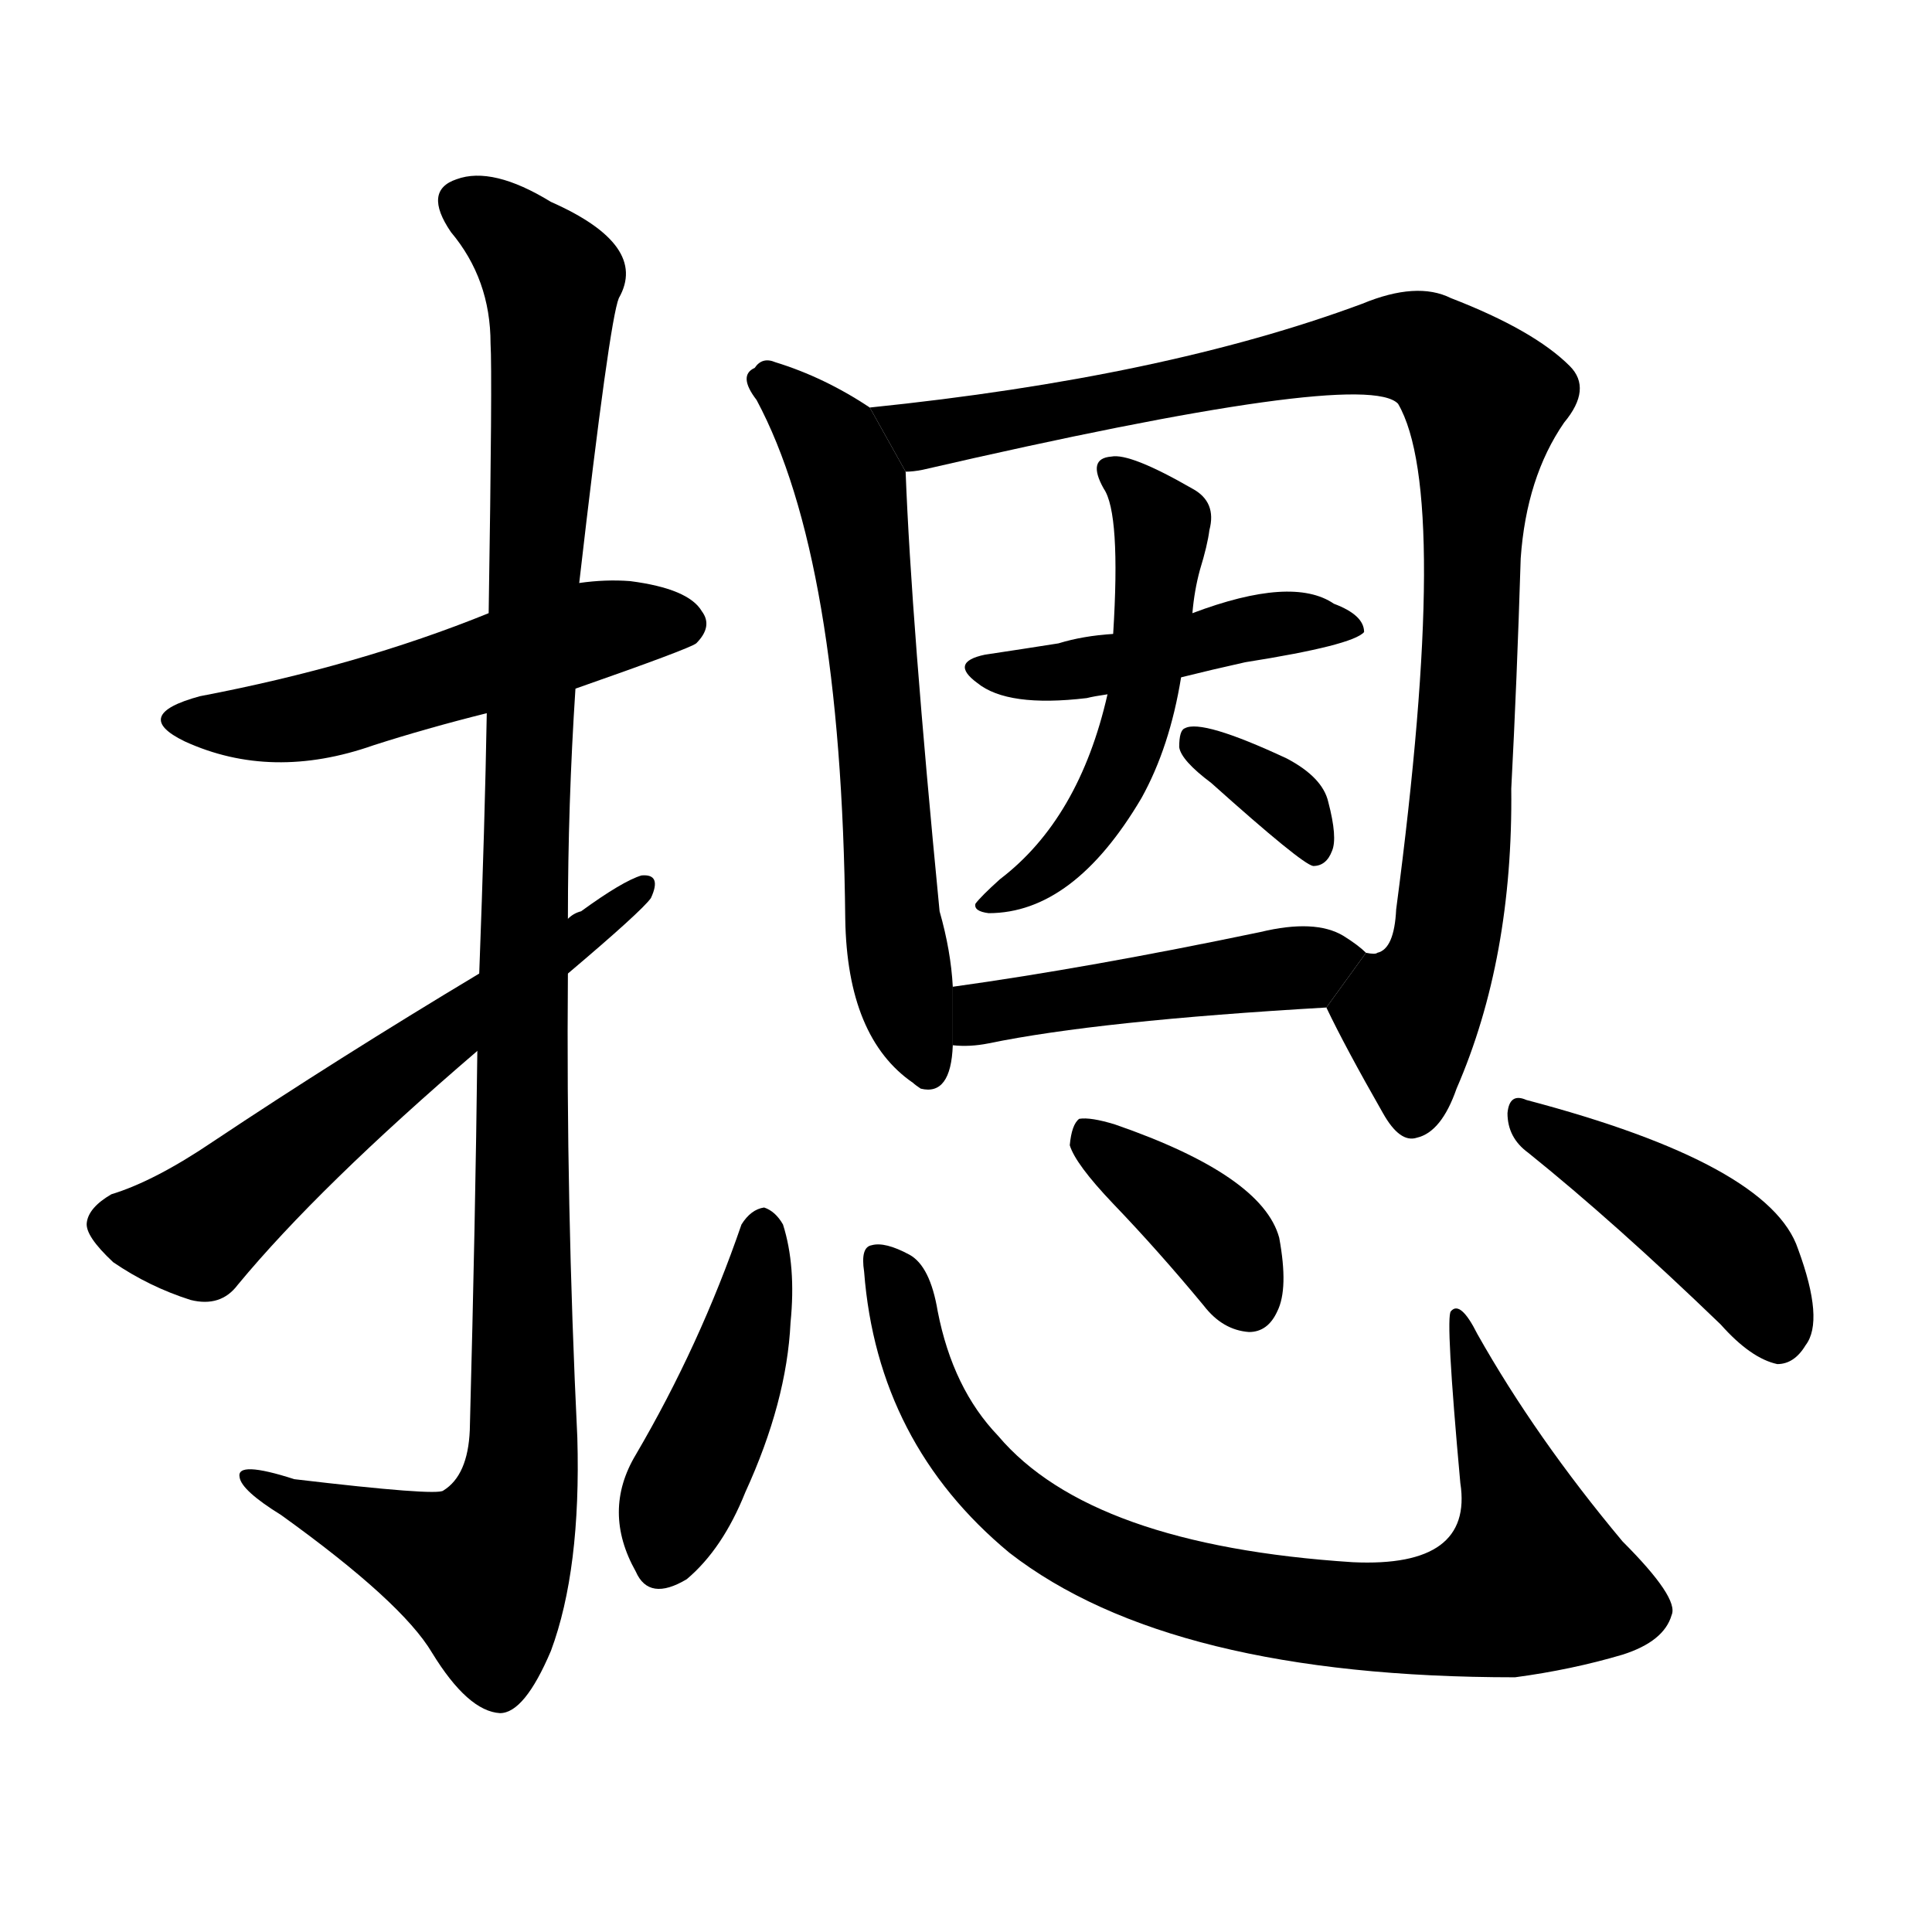 <svg version="1.1" viewBox="0 0 1024 1024" xmlns="http://www.w3.org/2000/svg">
  <g stroke="black" stroke-dasharray="1,1" stroke-width="1" transform="scale(4, 4)">
  </g>
  <g transform="scale(1, -1) translate(0, -900)">
    <style type="text/css">
      
        @keyframes keyframes0 {
          from {
            stroke: blue;
            stroke-dashoffset: 526;
            stroke-width: 128;
          }
          63% {
            animation-timing-function: step-end;
            stroke: blue;
            stroke-dashoffset: 0;
            stroke-width: 128;
          }
          to {
            stroke: black;
            stroke-width: 1024;
          }
        }
        #make-me-a-hanzi-animation-0 {
          animation: keyframes0 0.678s both;
          animation-delay: 0s;
          animation-timing-function: linear;
        }
      
        @keyframes keyframes1 {
          from {
            stroke: blue;
            stroke-dashoffset: 1139;
            stroke-width: 128;
          }
          79% {
            animation-timing-function: step-end;
            stroke: blue;
            stroke-dashoffset: 0;
            stroke-width: 128;
          }
          to {
            stroke: black;
            stroke-width: 1024;
          }
        }
        #make-me-a-hanzi-animation-1 {
          animation: keyframes1 1.177s both;
          animation-delay: 0.678s;
          animation-timing-function: linear;
        }
      
        @keyframes keyframes2 {
          from {
            stroke: blue;
            stroke-dashoffset: 598;
            stroke-width: 128;
          }
          66% {
            animation-timing-function: step-end;
            stroke: blue;
            stroke-dashoffset: 0;
            stroke-width: 128;
          }
          to {
            stroke: black;
            stroke-width: 1024;
          }
        }
        #make-me-a-hanzi-animation-2 {
          animation: keyframes2 0.737s both;
          animation-delay: 1.855s;
          animation-timing-function: linear;
        }
      
        @keyframes keyframes3 {
          from {
            stroke: blue;
            stroke-dashoffset: 643;
            stroke-width: 128;
          }
          68% {
            animation-timing-function: step-end;
            stroke: blue;
            stroke-dashoffset: 0;
            stroke-width: 128;
          }
          to {
            stroke: black;
            stroke-width: 1024;
          }
        }
        #make-me-a-hanzi-animation-3 {
          animation: keyframes3 0.773s both;
          animation-delay: 2.592s;
          animation-timing-function: linear;
        }
      
        @keyframes keyframes4 {
          from {
            stroke: blue;
            stroke-dashoffset: 973;
            stroke-width: 128;
          }
          76% {
            animation-timing-function: step-end;
            stroke: blue;
            stroke-dashoffset: 0;
            stroke-width: 128;
          }
          to {
            stroke: black;
            stroke-width: 1024;
          }
        }
        #make-me-a-hanzi-animation-4 {
          animation: keyframes4 1.042s both;
          animation-delay: 3.365s;
          animation-timing-function: linear;
        }
      
        @keyframes keyframes5 {
          from {
            stroke: blue;
            stroke-dashoffset: 450;
            stroke-width: 128;
          }
          59% {
            animation-timing-function: step-end;
            stroke: blue;
            stroke-dashoffset: 0;
            stroke-width: 128;
          }
          to {
            stroke: black;
            stroke-width: 1024;
          }
        }
        #make-me-a-hanzi-animation-5 {
          animation: keyframes5 0.616s both;
          animation-delay: 4.407s;
          animation-timing-function: linear;
        }
      
        @keyframes keyframes6 {
          from {
            stroke: blue;
            stroke-dashoffset: 530;
            stroke-width: 128;
          }
          63% {
            animation-timing-function: step-end;
            stroke: blue;
            stroke-dashoffset: 0;
            stroke-width: 128;
          }
          to {
            stroke: black;
            stroke-width: 1024;
          }
        }
        #make-me-a-hanzi-animation-6 {
          animation: keyframes6 0.681s both;
          animation-delay: 5.023s;
          animation-timing-function: linear;
        }
      
        @keyframes keyframes7 {
          from {
            stroke: blue;
            stroke-dashoffset: 346;
            stroke-width: 128;
          }
          53% {
            animation-timing-function: step-end;
            stroke: blue;
            stroke-dashoffset: 0;
            stroke-width: 128;
          }
          to {
            stroke: black;
            stroke-width: 1024;
          }
        }
        #make-me-a-hanzi-animation-7 {
          animation: keyframes7 0.532s both;
          animation-delay: 5.704s;
          animation-timing-function: linear;
        }
      
        @keyframes keyframes8 {
          from {
            stroke: blue;
            stroke-dashoffset: 466;
            stroke-width: 128;
          }
          60% {
            animation-timing-function: step-end;
            stroke: blue;
            stroke-dashoffset: 0;
            stroke-width: 128;
          }
          to {
            stroke: black;
            stroke-width: 1024;
          }
        }
        #make-me-a-hanzi-animation-8 {
          animation: keyframes8 0.629s both;
          animation-delay: 6.236s;
          animation-timing-function: linear;
        }
      
        @keyframes keyframes9 {
          from {
            stroke: blue;
            stroke-dashoffset: 441;
            stroke-width: 128;
          }
          59% {
            animation-timing-function: step-end;
            stroke: blue;
            stroke-dashoffset: 0;
            stroke-width: 128;
          }
          to {
            stroke: black;
            stroke-width: 1024;
          }
        }
        #make-me-a-hanzi-animation-9 {
          animation: keyframes9 0.609s both;
          animation-delay: 6.865s;
          animation-timing-function: linear;
        }
      
        @keyframes keyframes10 {
          from {
            stroke: blue;
            stroke-dashoffset: 843;
            stroke-width: 128;
          }
          73% {
            animation-timing-function: step-end;
            stroke: blue;
            stroke-dashoffset: 0;
            stroke-width: 128;
          }
          to {
            stroke: black;
            stroke-width: 1024;
          }
        }
        #make-me-a-hanzi-animation-10 {
          animation: keyframes10 0.936s both;
          animation-delay: 7.474s;
          animation-timing-function: linear;
        }
      
        @keyframes keyframes11 {
          from {
            stroke: blue;
            stroke-dashoffset: 382;
            stroke-width: 128;
          }
          55% {
            animation-timing-function: step-end;
            stroke: blue;
            stroke-dashoffset: 0;
            stroke-width: 128;
          }
          to {
            stroke: black;
            stroke-width: 1024;
          }
        }
        #make-me-a-hanzi-animation-11 {
          animation: keyframes11 0.561s both;
          animation-delay: 8.41s;
          animation-timing-function: linear;
        }
      
        @keyframes keyframes12 {
          from {
            stroke: blue;
            stroke-dashoffset: 436;
            stroke-width: 128;
          }
          59% {
            animation-timing-function: step-end;
            stroke: blue;
            stroke-dashoffset: 0;
            stroke-width: 128;
          }
          to {
            stroke: black;
            stroke-width: 1024;
          }
        }
        #make-me-a-hanzi-animation-12 {
          animation: keyframes12 0.605s both;
          animation-delay: 8.971s;
          animation-timing-function: linear;
        }
      
    </style>
    
      <path d="M 305 535 Q 365 556 369 559 Q 378 568 372 576 Q 365 588 334 592 Q 321 593 307 591 L 259 575 Q 190 547 106 531 Q 69 521 98 507 Q 144 486 198 505 Q 226 514 258 522 L 305 535 Z" fill="black"></path>
    
      <path d="M 253 343 Q 252 255 249 142 Q 248 118 235 110 Q 232 107 156 116 Q 125 126 127 117 Q 128 110 149 97 Q 213 51 229 24 Q 248 -7 265 -8 Q 278 -8 292 25 Q 308 68 306 138 Q 300 262 301 384 L 301 413 Q 301 474 305 535 L 307 591 Q 323 730 328 742 Q 344 770 292 793 Q 261 812 242 805 Q 224 799 239 777 Q 260 752 260 718 Q 261 702 259 575 L 258 522 Q 257 464 254 384 L 253 343 Z" fill="black"></path>
    
      <path d="M 254 384 Q 179 339 113 295 Q 82 274 59 267 Q 47 260 46 252 Q 45 245 60 231 Q 79 218 101 211 Q 117 207 126 219 Q 169 271 253 343 L 301 384 Q 340 417 345 424 Q 351 437 340 436 Q 330 433 308 417 Q 304 416 301 413 L 254 384 Z" fill="black"></path>
    
      <path d="M 461 684 Q 437 700 411 708 Q 404 711 400 705 Q 391 701 401 688 Q 446 604 448 413 Q 449 350 484 326 Q 485 325 488 323 Q 504 319 505 346 L 505 377 Q 504 396 498 417 Q 483 571 480 650 L 461 684 Z" fill="black"></path>
    
      <path d="M 703 366 Q 713 345 733 310 Q 742 294 751 297 Q 764 300 772 323 Q 802 392 801 482 Q 804 539 806 604 Q 809 647 829 676 Q 844 694 832 706 Q 813 725 769 742 Q 751 751 722 739 Q 617 700 461 684 L 480 650 Q 484 650 489 651 Q 723 705 741 686 Q 769 638 740 418 Q 739 397 730 395 Q 729 394 724 395 L 703 366 Z" fill="black"></path>
    
      <path d="M 626 541 Q 642 545 660 549 Q 717 558 723 565 Q 723 574 707 580 Q 685 595 632 575 L 590 564 Q 574 563 561 559 Q 542 556 522 553 Q 503 549 518 538 Q 534 525 576 530 Q 580 531 587 532 L 626 541 Z" fill="black"></path>
    
      <path d="M 587 532 Q 572 466 530 434 Q 520 425 517 421 Q 516 417 524 416 Q 569 416 605 477 Q 620 504 626 541 L 632 575 Q 633 587 636 598 Q 640 611 641 619 Q 645 634 632 641 Q 599 660 589 658 Q 576 657 585 641 Q 594 628 590 564 L 587 532 Z" fill="black"></path>
    
      <path d="M 642 485 Q 690 442 696 441 Q 703 441 706 449 Q 709 456 704 475 Q 701 488 682 498 Q 637 519 628 514 Q 625 513 625 504 Q 626 497 642 485 Z" fill="black"></path>
    
      <path d="M 505 346 Q 514 345 524 347 Q 582 359 703 366 L 724 395 Q 720 399 712 404 Q 697 413 668 406 Q 577 387 505 377 L 505 346 Z" fill="black"></path>
    
      <path d="M 393 251 Q 371 187 337 129 Q 319 99 337 67 Q 344 51 364 63 Q 383 79 395 109 Q 417 157 419 199 Q 422 229 415 251 Q 411 258 405 260 Q 398 259 393 251 Z" fill="black"></path>
    
      <path d="M 458 226 Q 465 135 535 77 Q 620 11 803 11 Q 833 15 860 23 Q 882 30 886 44 Q 890 53 860 83 Q 814 138 783 193 Q 774 211 769 205 Q 766 202 774 114 Q 781 69 717 72 Q 578 81 529 139 Q 505 164 497 205 Q 493 229 482 235 Q 469 242 462 240 Q 456 239 458 226 Z" fill="black"></path>
    
      <path d="M 590 262 Q 614 237 638 208 Q 648 195 662 194 Q 672 194 677 205 Q 683 217 678 244 Q 669 277 591 304 Q 578 308 572 307 Q 568 304 567 293 Q 570 283 590 262 Z" fill="black"></path>
    
      <path d="M 810 289 Q 856 252 912 198 Q 928 180 942 177 Q 951 177 957 187 Q 967 200 953 238 Q 938 283 809 317 Q 800 321 799 310 Q 799 297 810 289 Z" fill="black"></path>
    
    
      <clipPath id="make-me-a-hanzi-clip-0">
        <path d="M 305 535 Q 365 556 369 559 Q 378 568 372 576 Q 365 588 334 592 Q 321 593 307 591 L 259 575 Q 190 547 106 531 Q 69 521 98 507 Q 144 486 198 505 Q 226 514 258 522 L 305 535 Z"></path>
      </clipPath>
      <path clip-path="url(#make-me-a-hanzi-clip-0)" d="M 99 520 L 158 519 L 316 567 L 362 569" fill="none" id="make-me-a-hanzi-animation-0" stroke-dasharray="398 796" stroke-linecap="round"></path>
    
      <clipPath id="make-me-a-hanzi-clip-1">
        <path d="M 253 343 Q 252 255 249 142 Q 248 118 235 110 Q 232 107 156 116 Q 125 126 127 117 Q 128 110 149 97 Q 213 51 229 24 Q 248 -7 265 -8 Q 278 -8 292 25 Q 308 68 306 138 Q 300 262 301 384 L 301 413 Q 301 474 305 535 L 307 591 Q 323 730 328 742 Q 344 770 292 793 Q 261 812 242 805 Q 224 799 239 777 Q 260 752 260 718 Q 261 702 259 575 L 258 522 Q 257 464 254 384 L 253 343 Z"></path>
      </clipPath>
      <path clip-path="url(#make-me-a-hanzi-clip-1)" d="M 247 790 L 273 775 L 292 751 L 278 458 L 274 110 L 255 67 L 185 92 L 146 109 L 144 115 L 133 115" fill="none" id="make-me-a-hanzi-animation-1" stroke-dasharray="1011 2022" stroke-linecap="round"></path>
    
      <clipPath id="make-me-a-hanzi-clip-2">
        <path d="M 254 384 Q 179 339 113 295 Q 82 274 59 267 Q 47 260 46 252 Q 45 245 60 231 Q 79 218 101 211 Q 117 207 126 219 Q 169 271 253 343 L 301 384 Q 340 417 345 424 Q 351 437 340 436 Q 330 433 308 417 Q 304 416 301 413 L 254 384 Z"></path>
      </clipPath>
      <path clip-path="url(#make-me-a-hanzi-clip-2)" d="M 58 251 L 104 248 L 339 428" fill="none" id="make-me-a-hanzi-animation-2" stroke-dasharray="470 940" stroke-linecap="round"></path>
    
      <clipPath id="make-me-a-hanzi-clip-3">
        <path d="M 461 684 Q 437 700 411 708 Q 404 711 400 705 Q 391 701 401 688 Q 446 604 448 413 Q 449 350 484 326 Q 485 325 488 323 Q 504 319 505 346 L 505 377 Q 504 396 498 417 Q 483 571 480 650 L 461 684 Z"></path>
      </clipPath>
      <path clip-path="url(#make-me-a-hanzi-clip-3)" d="M 405 697 L 441 665 L 451 642 L 474 404 L 492 332" fill="none" id="make-me-a-hanzi-animation-3" stroke-dasharray="515 1030" stroke-linecap="round"></path>
    
      <clipPath id="make-me-a-hanzi-clip-4">
        <path d="M 703 366 Q 713 345 733 310 Q 742 294 751 297 Q 764 300 772 323 Q 802 392 801 482 Q 804 539 806 604 Q 809 647 829 676 Q 844 694 832 706 Q 813 725 769 742 Q 751 751 722 739 Q 617 700 461 684 L 480 650 Q 484 650 489 651 Q 723 705 741 686 Q 769 638 740 418 Q 739 397 730 395 Q 729 394 724 395 L 703 366 Z"></path>
      </clipPath>
      <path clip-path="url(#make-me-a-hanzi-clip-4)" d="M 470 682 L 500 668 L 739 717 L 765 709 L 786 688 L 772 444 L 764 389 L 747 362 L 749 311" fill="none" id="make-me-a-hanzi-animation-4" stroke-dasharray="845 1690" stroke-linecap="round"></path>
    
      <clipPath id="make-me-a-hanzi-clip-5">
        <path d="M 626 541 Q 642 545 660 549 Q 717 558 723 565 Q 723 574 707 580 Q 685 595 632 575 L 590 564 Q 574 563 561 559 Q 542 556 522 553 Q 503 549 518 538 Q 534 525 576 530 Q 580 531 587 532 L 626 541 Z"></path>
      </clipPath>
      <path clip-path="url(#make-me-a-hanzi-clip-5)" d="M 527 544 L 565 543 L 678 570 L 718 568" fill="none" id="make-me-a-hanzi-animation-5" stroke-dasharray="322 644" stroke-linecap="round"></path>
    
      <clipPath id="make-me-a-hanzi-clip-6">
        <path d="M 587 532 Q 572 466 530 434 Q 520 425 517 421 Q 516 417 524 416 Q 569 416 605 477 Q 620 504 626 541 L 632 575 Q 633 587 636 598 Q 640 611 641 619 Q 645 634 632 641 Q 599 660 589 658 Q 576 657 585 641 Q 594 628 590 564 L 587 532 Z"></path>
      </clipPath>
      <path clip-path="url(#make-me-a-hanzi-clip-6)" d="M 590 649 L 616 621 L 601 512 L 587 477 L 568 451 L 550 434 L 522 421" fill="none" id="make-me-a-hanzi-animation-6" stroke-dasharray="402 804" stroke-linecap="round"></path>
    
      <clipPath id="make-me-a-hanzi-clip-7">
        <path d="M 642 485 Q 690 442 696 441 Q 703 441 706 449 Q 709 456 704 475 Q 701 488 682 498 Q 637 519 628 514 Q 625 513 625 504 Q 626 497 642 485 Z"></path>
      </clipPath>
      <path clip-path="url(#make-me-a-hanzi-clip-7)" d="M 632 507 L 685 472 L 698 449" fill="none" id="make-me-a-hanzi-animation-7" stroke-dasharray="218 436" stroke-linecap="round"></path>
    
      <clipPath id="make-me-a-hanzi-clip-8">
        <path d="M 505 346 Q 514 345 524 347 Q 582 359 703 366 L 724 395 Q 720 399 712 404 Q 697 413 668 406 Q 577 387 505 377 L 505 346 Z"></path>
      </clipPath>
      <path clip-path="url(#make-me-a-hanzi-clip-8)" d="M 510 354 L 521 363 L 714 395" fill="none" id="make-me-a-hanzi-animation-8" stroke-dasharray="338 676" stroke-linecap="round"></path>
    
      <clipPath id="make-me-a-hanzi-clip-9">
        <path d="M 393 251 Q 371 187 337 129 Q 319 99 337 67 Q 344 51 364 63 Q 383 79 395 109 Q 417 157 419 199 Q 422 229 415 251 Q 411 258 405 260 Q 398 259 393 251 Z"></path>
      </clipPath>
      <path clip-path="url(#make-me-a-hanzi-clip-9)" d="M 404 249 L 389 169 L 358 102 L 352 73" fill="none" id="make-me-a-hanzi-animation-9" stroke-dasharray="313 626" stroke-linecap="round"></path>
    
      <clipPath id="make-me-a-hanzi-clip-10">
        <path d="M 458 226 Q 465 135 535 77 Q 620 11 803 11 Q 833 15 860 23 Q 882 30 886 44 Q 890 53 860 83 Q 814 138 783 193 Q 774 211 769 205 Q 766 202 774 114 Q 781 69 717 72 Q 578 81 529 139 Q 505 164 497 205 Q 493 229 482 235 Q 469 242 462 240 Q 456 239 458 226 Z"></path>
      </clipPath>
      <path clip-path="url(#make-me-a-hanzi-clip-10)" d="M 466 231 L 476 217 L 496 151 L 531 107 L 572 80 L 617 61 L 688 46 L 774 46 L 812 63 L 809 93 L 772 203" fill="none" id="make-me-a-hanzi-animation-10" stroke-dasharray="715 1430" stroke-linecap="round"></path>
    
      <clipPath id="make-me-a-hanzi-clip-11">
        <path d="M 590 262 Q 614 237 638 208 Q 648 195 662 194 Q 672 194 677 205 Q 683 217 678 244 Q 669 277 591 304 Q 578 308 572 307 Q 568 304 567 293 Q 570 283 590 262 Z"></path>
      </clipPath>
      <path clip-path="url(#make-me-a-hanzi-clip-11)" d="M 576 298 L 636 253 L 650 238 L 662 210" fill="none" id="make-me-a-hanzi-animation-11" stroke-dasharray="254 508" stroke-linecap="round"></path>
    
      <clipPath id="make-me-a-hanzi-clip-12">
        <path d="M 810 289 Q 856 252 912 198 Q 928 180 942 177 Q 951 177 957 187 Q 967 200 953 238 Q 938 283 809 317 Q 800 321 799 310 Q 799 297 810 289 Z"></path>
      </clipPath>
      <path clip-path="url(#make-me-a-hanzi-clip-12)" d="M 809 306 L 912 241 L 930 221 L 942 192" fill="none" id="make-me-a-hanzi-animation-12" stroke-dasharray="308 616" stroke-linecap="round"></path>
    
  </g>
</svg>
